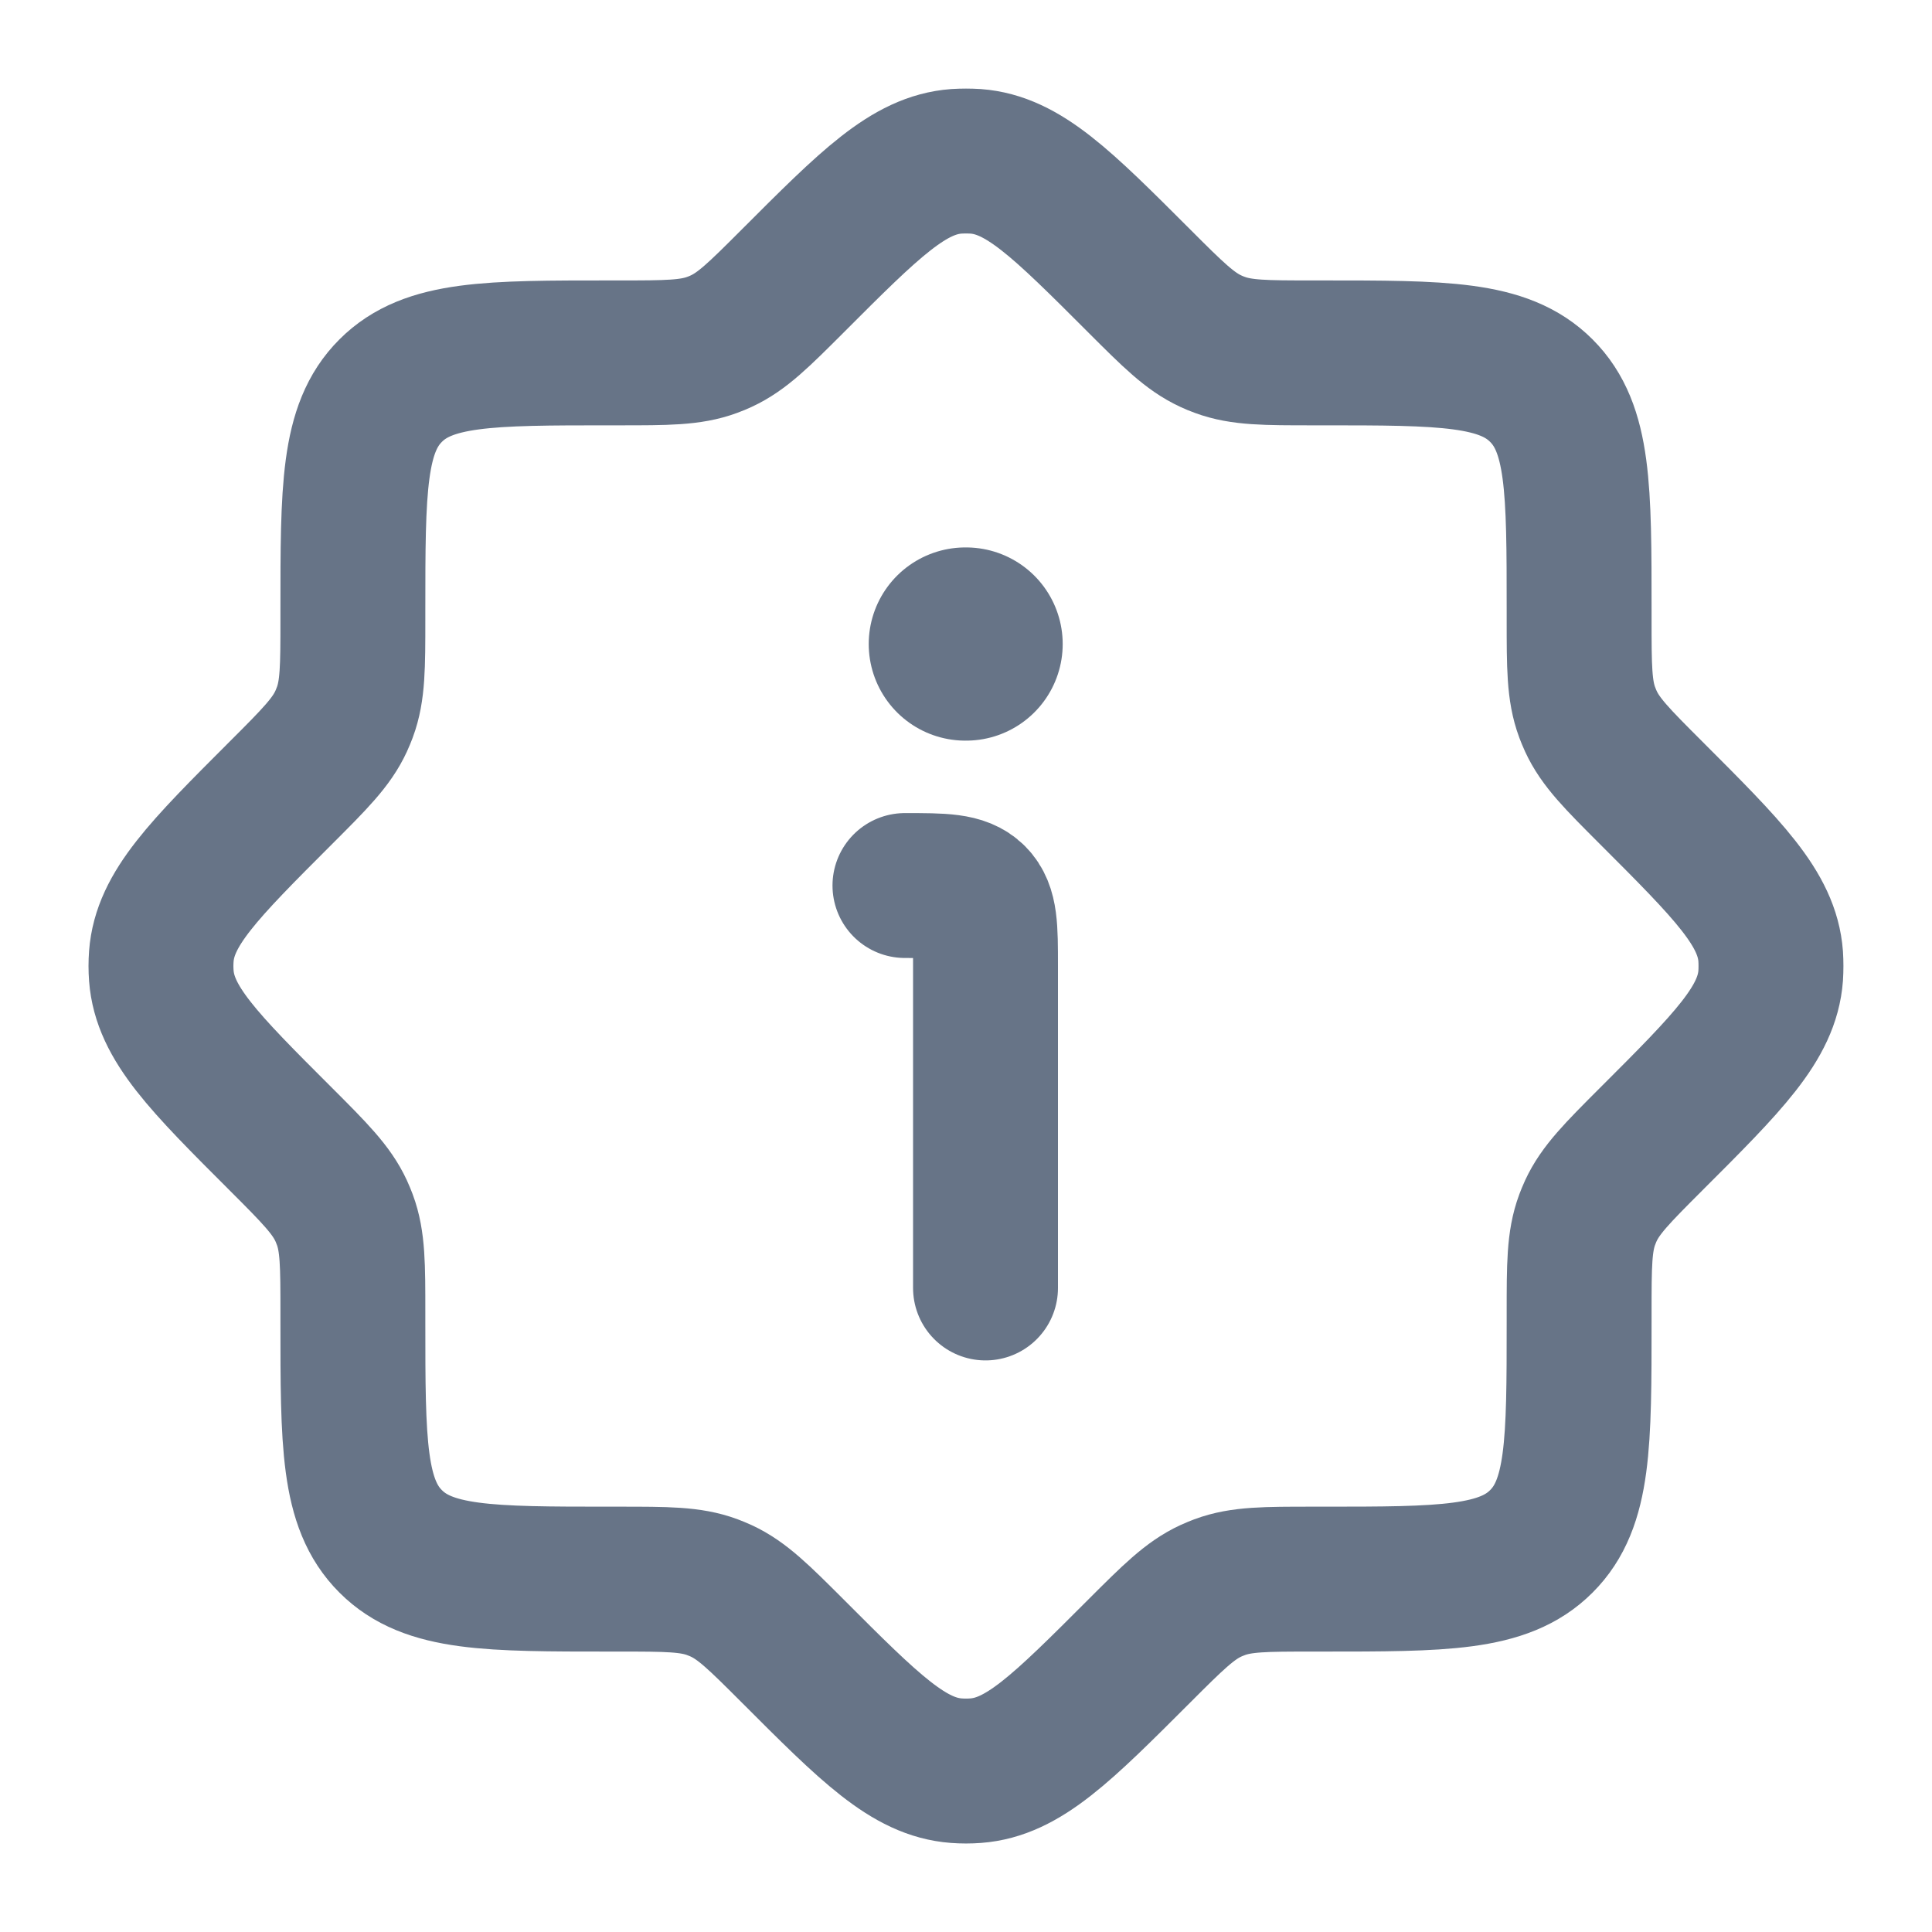 <svg width="20" height="20" viewBox="0 0 20 20" fill="none" xmlns="http://www.w3.org/2000/svg">
<g clip-path="url(#clip0_1294_277)">
<path d="M13.59 3.653C13.098 3.653 12.851 3.653 12.627 3.57C12.596 3.559 12.565 3.546 12.535 3.532C12.318 3.432 12.143 3.258 11.795 2.91C10.993 2.108 10.593 1.707 10.1 1.67C10.033 1.666 9.967 1.666 9.9 1.67C9.407 1.707 9.006 2.108 8.205 2.91C7.857 3.258 7.682 3.432 7.465 3.532C7.435 3.546 7.404 3.559 7.373 3.57C7.149 3.653 6.902 3.653 6.41 3.653H6.319C5.062 3.653 4.434 3.653 4.044 4.044C3.653 4.434 3.653 5.062 3.653 6.319V6.41C3.653 6.902 3.653 7.149 3.57 7.373C3.558 7.404 3.546 7.435 3.532 7.465C3.432 7.683 3.258 7.857 2.91 8.205C2.108 9.007 1.707 9.407 1.67 9.9C1.665 9.967 1.665 10.033 1.67 10.1C1.707 10.593 2.108 10.994 2.91 11.795C3.258 12.143 3.432 12.318 3.532 12.535C3.546 12.565 3.558 12.596 3.57 12.627C3.653 12.851 3.653 13.098 3.653 13.59V13.681C3.653 14.938 3.653 15.566 4.044 15.956C4.434 16.347 5.062 16.347 6.319 16.347H6.41C6.902 16.347 7.149 16.347 7.373 16.43C7.404 16.442 7.435 16.454 7.465 16.468C7.682 16.568 7.857 16.742 8.205 17.09C9.006 17.892 9.407 18.293 9.9 18.33C9.967 18.335 10.033 18.335 10.1 18.33C10.593 18.293 10.993 17.892 11.795 17.09C12.143 16.742 12.318 16.568 12.535 16.468C12.565 16.454 12.596 16.442 12.627 16.43C12.851 16.347 13.098 16.347 13.59 16.347H13.681C14.938 16.347 15.566 16.347 15.956 15.956C16.347 15.566 16.347 14.938 16.347 13.681V13.59C16.347 13.098 16.347 12.851 16.43 12.627C16.442 12.596 16.454 12.565 16.468 12.535C16.568 12.318 16.742 12.143 17.09 11.795C17.892 10.994 18.293 10.593 18.33 10.1C18.334 10.033 18.334 9.967 18.33 9.9C18.293 9.407 17.892 9.007 17.09 8.205C16.742 7.857 16.568 7.683 16.468 7.465C16.454 7.435 16.442 7.404 16.43 7.373C16.347 7.149 16.347 6.902 16.347 6.41V6.319C16.347 5.062 16.347 4.434 15.956 4.044C15.566 3.653 14.938 3.653 13.681 3.653H13.59Z" stroke="#677487" stroke-width="1.5"/>
<path d="M10.202 13.333V10C10.202 9.607 10.202 9.411 10.08 9.289C9.958 9.167 9.761 9.167 9.368 9.167" stroke="#677487" stroke-width="1.5" stroke-linecap="round" stroke-linejoin="round"/>
<path d="M9.993 6.667H10.001" stroke="#677487" stroke-width="2" stroke-linecap="round" stroke-linejoin="round"/>
</g>
<defs>
<clipPath id="clip0_1294_277">
<rect width="20" height="20" fill="white"/>
</clipPath>
</defs>
</svg>
